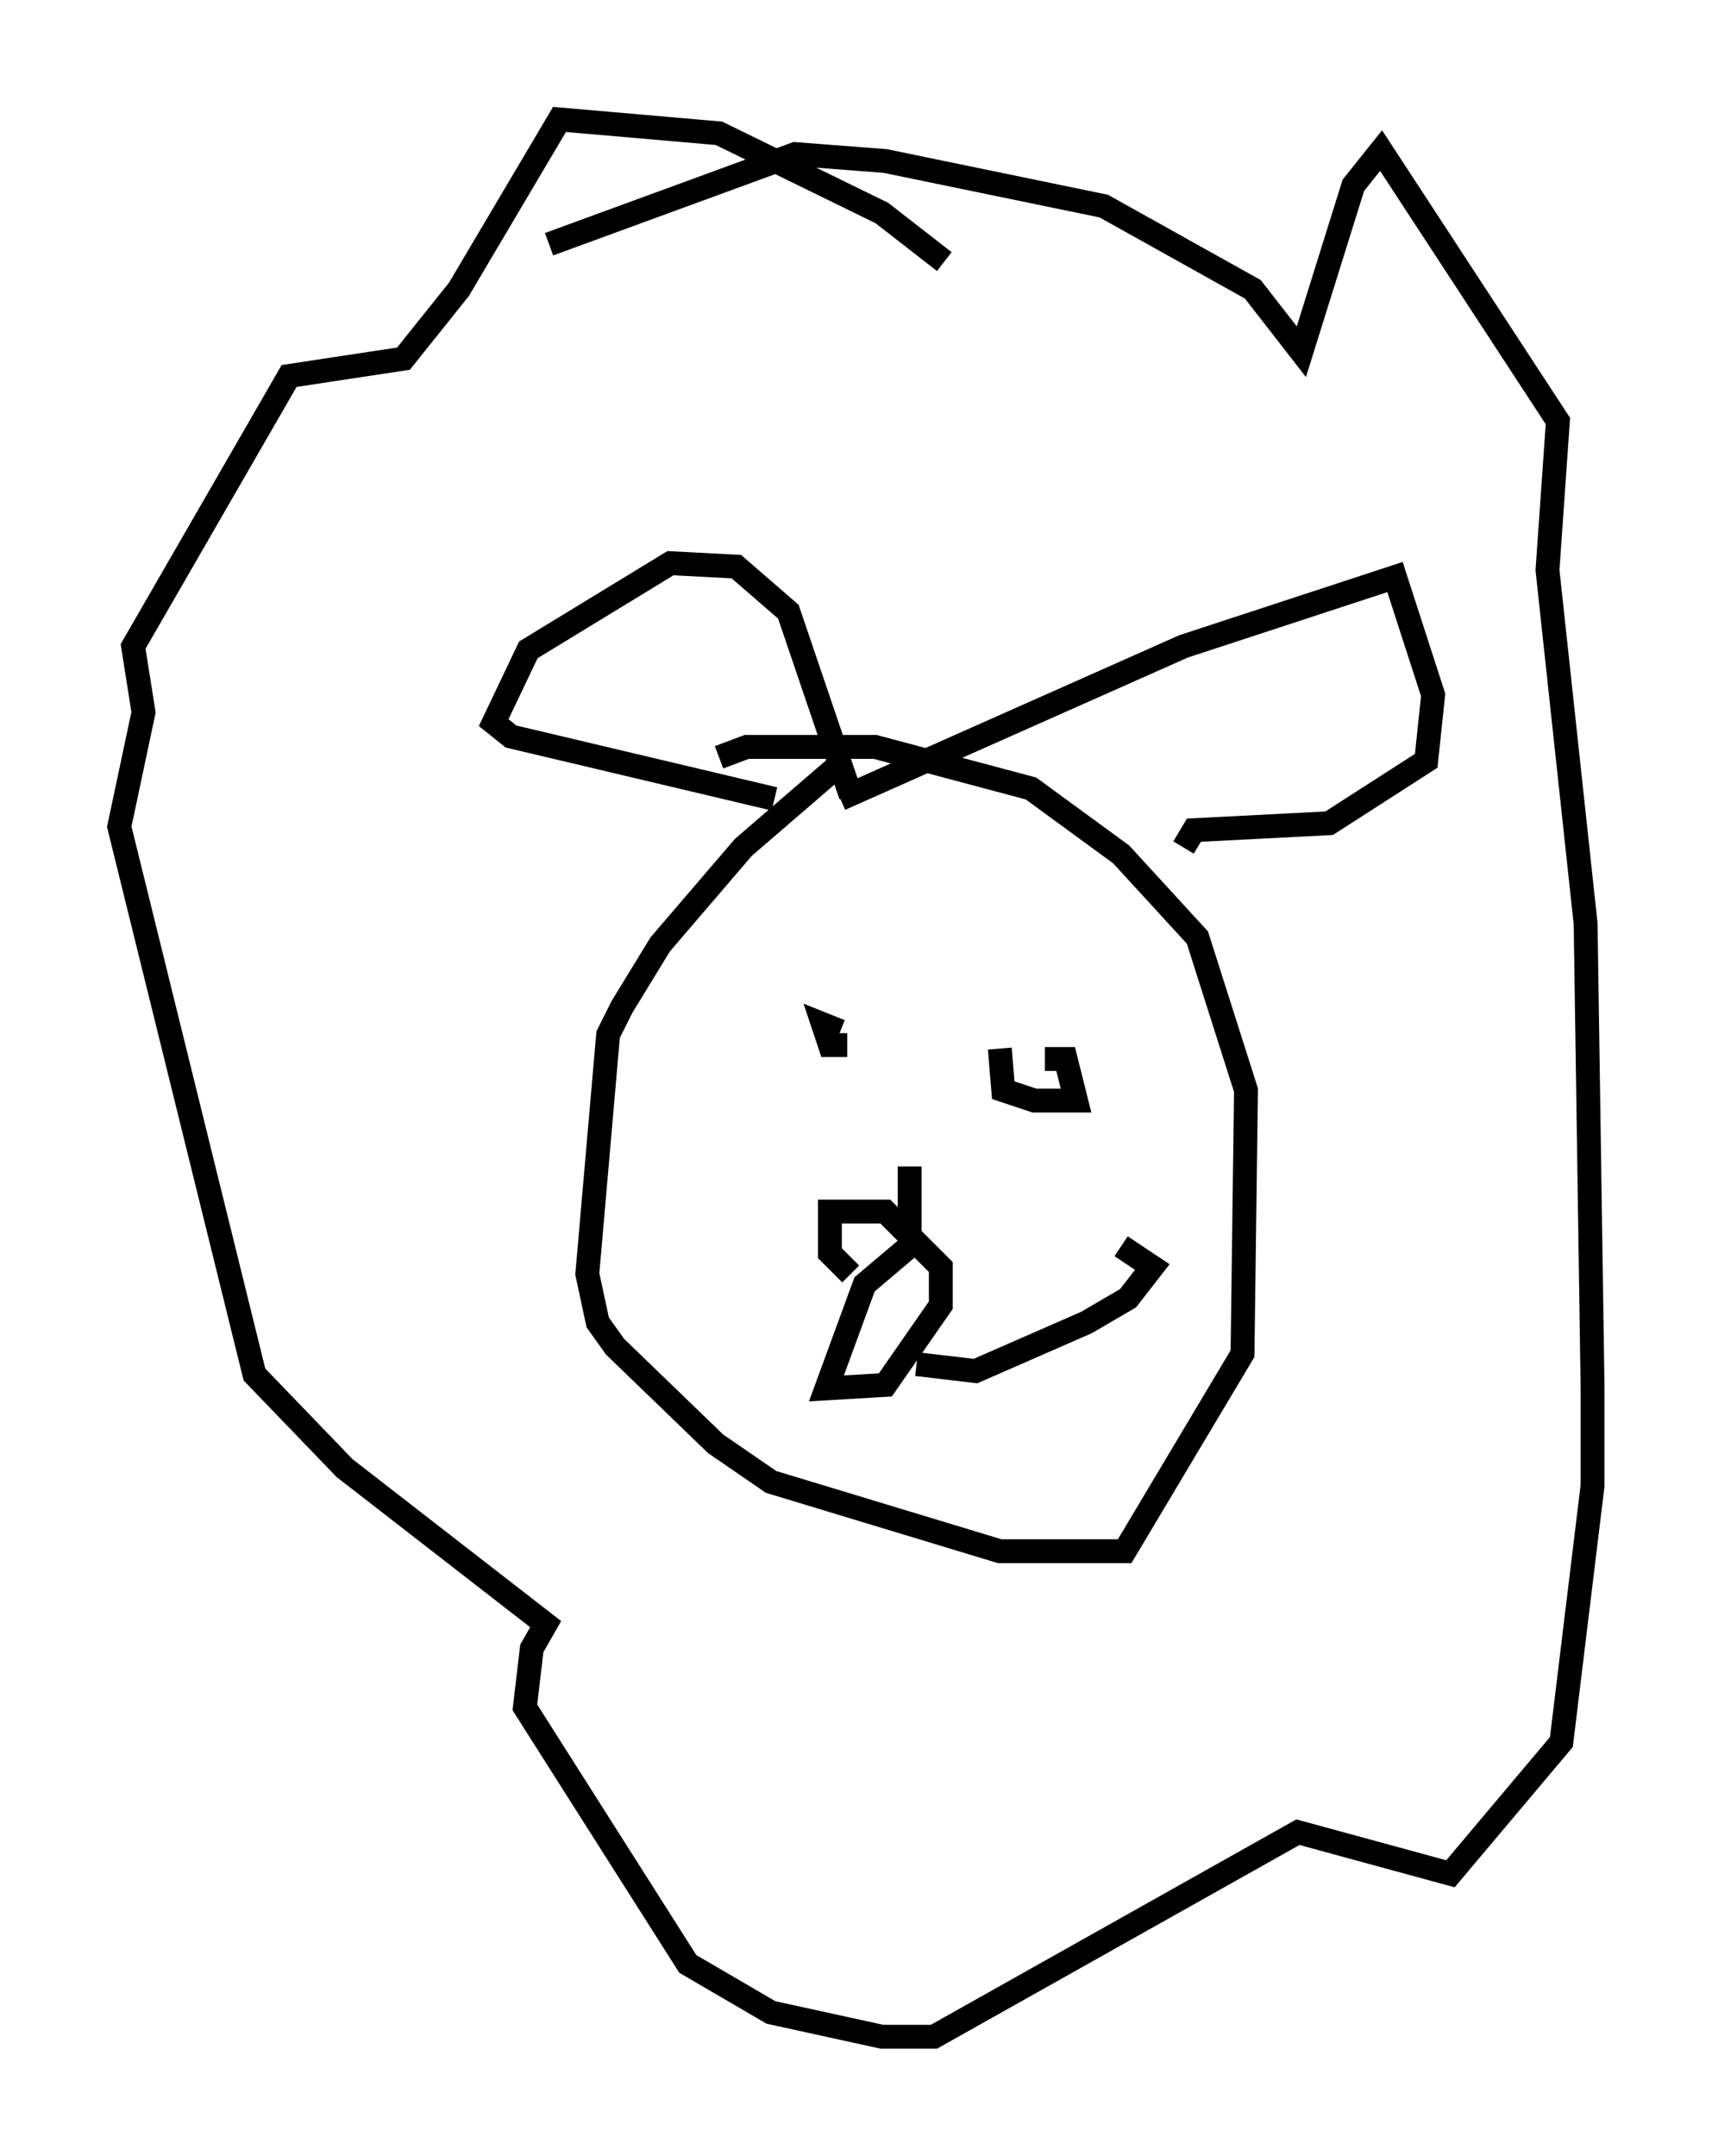 <?xml version="1.0" encoding="utf-8" ?>
<svg baseProfile="full" height="90.324" version="1.1" width="71.732" xmlns="http://www.w3.org/2000/svg" xmlns:ev="http://www.w3.org/2001/xml-events" xmlns:xlink="http://www.w3.org/1999/xlink"><defs /><rect fill="white" height="90.324" width="71.732" x="0" y="0" /><path d="M36.229, 31.871 m-0.872, 0.0 l-4.212, 3.631 -3.486, 4.067 l-1.598, 2.615 -0.581, 1.162 l-0.872, 10.022 0.436, 2.034 l0.726, 1.017 4.212, 4.067 l2.324, 1.598 9.587, 2.905 l5.229, 0.0 4.939, -8.279 l0.145, -11.039 -2.034, -6.391 l-3.196, -3.486 -3.777, -2.76 l-6.536, -1.743 -5.374, 0.0 l-1.162, 0.436 m5.52, 1.598 l-2.615, -7.698 -2.179, -1.888 l-2.76, -0.145 -5.955, 3.631 l-1.453, 3.05 0.726, 0.581 l11.039, 2.615 m2.76, 0.0 l14.38, -6.391 8.86, -2.905 l1.598, 4.939 -0.291, 2.76 l-4.067, 2.615 -5.665, 0.291 l-0.436, 0.726 m-11.765, 8.279 l0.0, 0.0 m-2.615, -0.581 l-0.726, -0.291 0.291, 0.872 l0.726, 0.0 m6.391, 0.145 l0.145, 1.743 1.307, 0.436 l1.743, 0.0 -0.436, -1.743 l-0.872, 0.0 m-5.665, 4.503 l0.0, 3.341 -1.888, 1.598 l-1.598, 4.358 2.469, -0.145 l2.324, -3.341 0.0, -1.598 l-2.324, -2.324 -2.324, 0.0 l0.0, 1.743 0.872, 0.872 m2.76, 3.777 l2.469, 0.291 4.648, -2.034 l1.743, -1.017 1.017, -1.307 l-1.307, -0.872 m-7.408, -41.251 l-2.615, -2.034 -6.827, -3.341 l-6.682, -0.581 -4.212, 7.117 l-2.324, 2.905 -4.793, 0.726 l-6.536, 11.33 0.436, 2.76 l-1.017, 4.793 5.665, 22.95 l3.777, 3.922 8.425, 6.536 l-0.581, 1.017 -0.291, 2.469 l6.827, 10.749 3.486, 2.034 l4.648, 1.017 2.179, 0.0 l15.251, -8.57 6.391, 1.743 l4.648, -5.52 1.307, -10.749 l0.0, -4.067 -0.291, -19.464 l-1.598, -14.816 0.436, -6.246 l-7.408, -11.33 -1.162, 1.453 l-2.179, 6.972 -2.034, -2.615 l-6.246, -3.486 -9.151, -1.888 l-3.777, -0.291 -10.313, 3.777 " fill="none" stroke="black" stroke-width="1" /></svg>